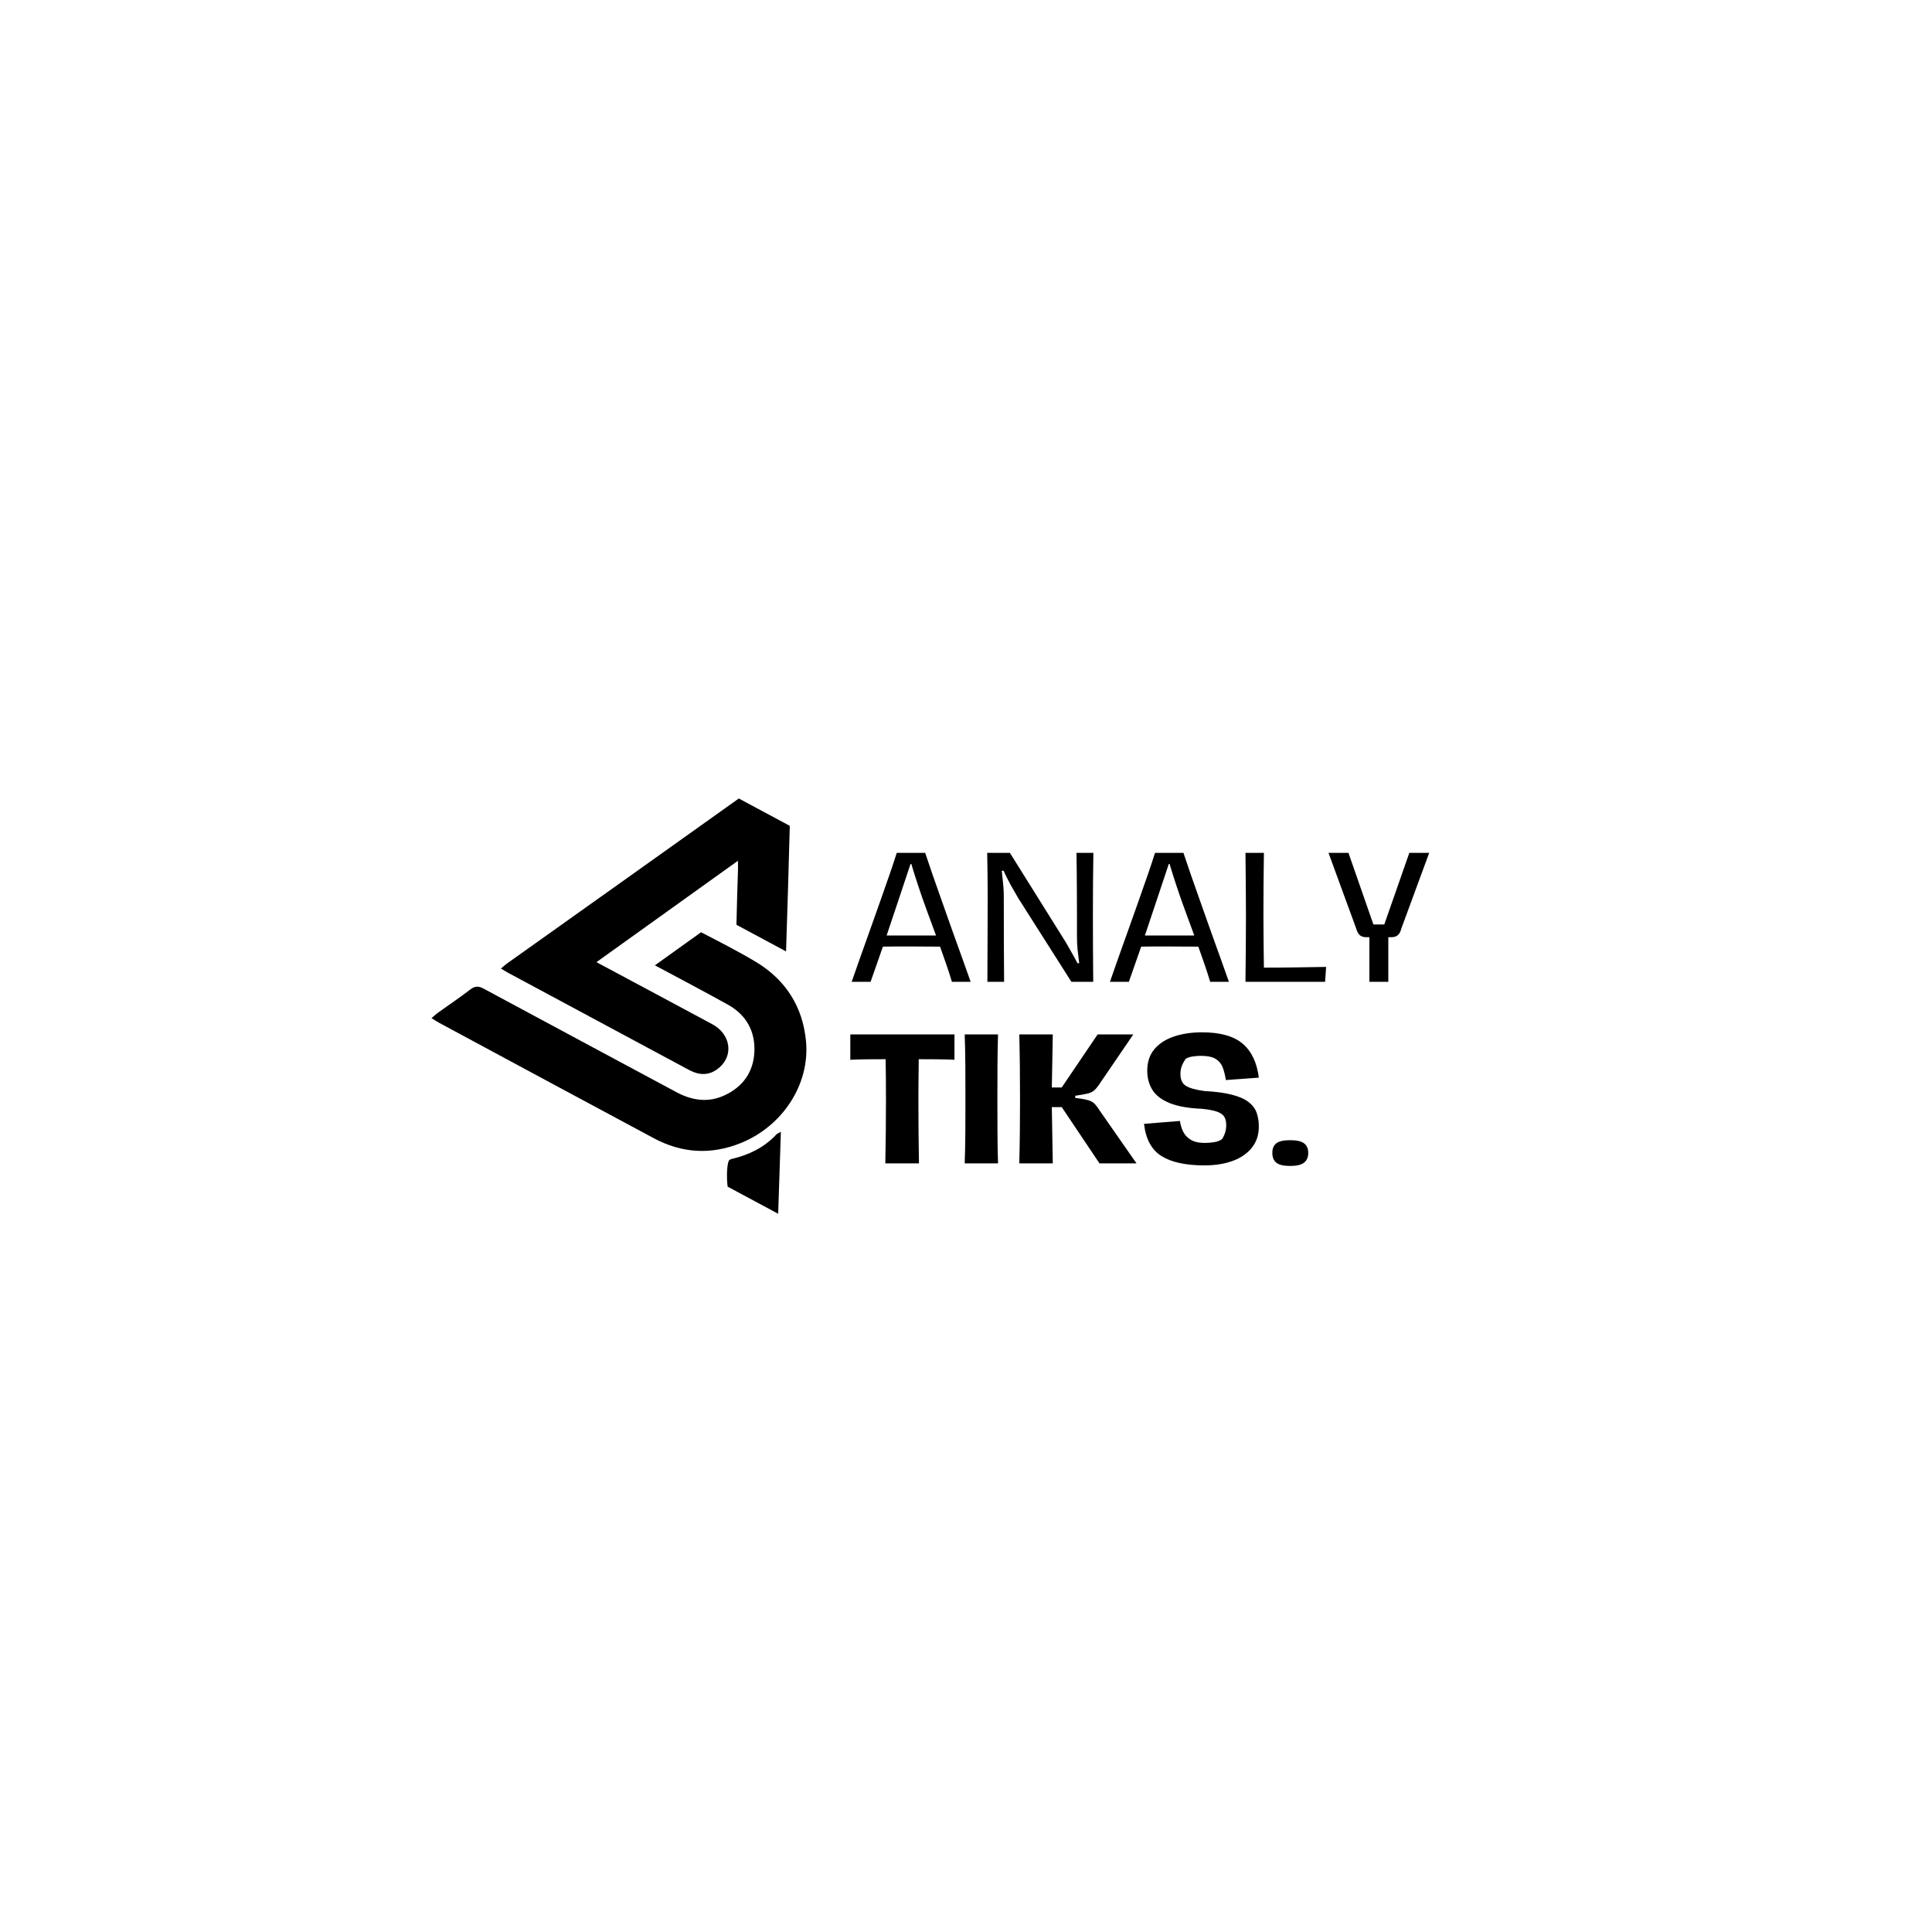 <svg xmlns="http://www.w3.org/2000/svg" xmlns:xlink="http://www.w3.org/1999/xlink" width="500" zoomAndPan="magnify" viewBox="0 0 375 375" height="500" preserveAspectRatio="xMidYMid meet" version="1.0"><defs><g/><clipPath id="80c6fcb70a"><path d="M 83 180 L 157 180 L 157 224 L 83 224 Z M 83 180 " clip-rule="nonzero"/></clipPath><clipPath id="17d2d658f8"><path d="M 114.867 139.633 L 182.941 176.152 L 151.031 235.633 L 82.957 199.113 Z M 114.867 139.633 " clip-rule="nonzero"/></clipPath><clipPath id="c50a6b675a"><path d="M 114.867 139.633 L 182.941 176.152 L 151.031 235.633 L 82.957 199.113 Z M 114.867 139.633 " clip-rule="nonzero"/></clipPath><clipPath id="4b07149e99"><path d="M 114.867 139.633 L 182.941 176.152 L 151.031 235.633 L 82.957 199.113 Z M 114.867 139.633 " clip-rule="nonzero"/></clipPath><clipPath id="3208cbfa94"><path d="M 97 154 L 154 154 L 154 209 L 97 209 Z M 97 154 " clip-rule="nonzero"/></clipPath><clipPath id="6af771dc15"><path d="M 114.867 139.633 L 182.941 176.152 L 151.031 235.633 L 82.957 199.113 Z M 114.867 139.633 " clip-rule="nonzero"/></clipPath><clipPath id="e1b108fbf0"><path d="M 114.867 139.633 L 182.941 176.152 L 151.031 235.633 L 82.957 199.113 Z M 114.867 139.633 " clip-rule="nonzero"/></clipPath><clipPath id="0f8ebaf943"><path d="M 114.867 139.633 L 182.941 176.152 L 151.031 235.633 L 82.957 199.113 Z M 114.867 139.633 " clip-rule="nonzero"/></clipPath><clipPath id="3b7885d839"><path d="M 141 219 L 152 219 L 152 236 L 141 236 Z M 141 219 " clip-rule="nonzero"/></clipPath><clipPath id="efa3731c4b"><path d="M 114.867 139.633 L 182.941 176.152 L 151.031 235.633 L 82.957 199.113 Z M 114.867 139.633 " clip-rule="nonzero"/></clipPath><clipPath id="7eab823f3e"><path d="M 114.867 139.633 L 182.941 176.152 L 151.031 235.633 L 82.957 199.113 Z M 114.867 139.633 " clip-rule="nonzero"/></clipPath><clipPath id="cd2ccb182c"><path d="M 114.867 139.633 L 182.941 176.152 L 151.031 235.633 L 82.957 199.113 Z M 114.867 139.633 " clip-rule="nonzero"/></clipPath><clipPath id="c81bbf6f75"><rect x="0" width="115" y="0" height="69"/></clipPath></defs><g clip-path="url(#80c6fcb70a)"><g clip-path="url(#17d2d658f8)"><g clip-path="url(#c50a6b675a)"><g clip-path="url(#4b07149e99)"><path fill="#000000" d="M 83.758 197.617 C 84.266 197.188 84.594 196.871 84.961 196.605 C 87.062 195.094 89.215 193.652 91.262 192.074 C 92.184 191.359 92.887 191.363 93.879 191.898 C 106.324 198.609 118.797 205.277 131.254 211.969 C 134.293 213.598 137.422 214.094 140.633 212.602 C 144.207 210.945 146.258 208.07 146.426 204.121 C 146.598 200.051 144.77 196.934 141.242 194.977 C 136.566 192.383 131.832 189.895 127.117 187.367 C 129.938 185.344 133.355 182.898 136.078 180.949 C 139.625 182.793 143.195 184.602 146.625 186.648 C 152.461 190.133 155.84 195.371 156.453 202.176 C 157.203 210.516 151.855 218.617 143.777 221.867 C 137.98 224.203 132.352 223.844 126.906 220.93 C 112.98 213.473 99.078 205.98 85.172 198.492 C 84.762 198.27 84.375 198 83.758 197.617 Z M 83.758 197.617 " fill-opacity="1" fill-rule="nonzero"/></g></g></g></g><g clip-path="url(#3208cbfa94)"><g clip-path="url(#6af771dc15)"><g clip-path="url(#e1b108fbf0)"><g clip-path="url(#0f8ebaf943)"><path fill="#000000" d="M 98.547 188.781 C 110.102 194.988 121.656 201.191 133.211 207.395 C 133.684 207.648 134.156 207.906 134.648 208.098 C 136.5 208.812 138.211 208.469 139.676 207.168 C 142.438 204.719 141.754 200.688 138.27 198.809 C 131.387 195.102 124.484 191.422 117.594 187.73 C 117.09 187.461 116.582 187.188 115.77 186.754 C 125 180.137 133.988 173.699 143.234 167.074 C 143.238 167.945 143.262 168.426 143.242 168.898 C 143.137 172.434 143.008 175.969 142.941 179.5 L 152.574 184.668 C 152.832 176.543 153.09 168.418 153.297 160.297 L 143.402 154.988 C 128.461 165.652 113.492 176.285 98.531 186.93 C 98.121 187.223 97.746 187.562 97.227 187.984 C 97.812 188.336 98.172 188.574 98.547 188.781 Z M 98.547 188.781 " fill-opacity="1" fill-rule="nonzero"/></g></g></g></g><g clip-path="url(#3b7885d839)"><g clip-path="url(#efa3731c4b)"><g clip-path="url(#7eab823f3e)"><g clip-path="url(#cd2ccb182c)"><path fill="#000000" d="M 151.043 235.586 C 151.227 230.141 151.395 225.023 151.566 219.672 C 151.078 219.961 150.84 220.043 150.688 220.203 C 148.375 222.68 145.492 224.105 142.254 224.895 C 142.02 224.949 141.758 225.008 141.578 225.156 C 141.098 225.539 140.984 228.578 141.238 230.332 L 151.043 235.59 Z M 151.043 235.586 " fill-opacity="1" fill-rule="nonzero"/></g></g></g></g><g transform="matrix(1, 0, 0, 1, 164, 162)"><g clip-path="url(#c81bbf6f75)"><g fill="#000000" fill-opacity="1"><g transform="translate(1.075, 28.569)"><g><path d="M 23.328 0 L 19.688 0 C 19.406 -0.957 19.066 -2.016 18.672 -3.172 C 18.273 -4.336 17.848 -5.555 17.391 -6.828 C 16.316 -6.828 15.27 -6.832 14.25 -6.844 C 13.238 -6.852 12.406 -6.859 11.75 -6.859 C 10.738 -6.859 9.781 -6.859 8.875 -6.859 C 7.969 -6.859 7.109 -6.848 6.297 -6.828 C 5.879 -5.617 5.469 -4.441 5.062 -3.297 C 4.664 -2.148 4.281 -1.051 3.906 0 L 0.234 0 C 0.711 -1.352 1.25 -2.883 1.844 -4.594 C 2.445 -6.301 3.082 -8.082 3.75 -9.938 C 4.426 -11.801 5.082 -13.648 5.719 -15.484 C 6.363 -17.328 6.973 -19.066 7.547 -20.703 C 8.117 -22.348 8.598 -23.789 8.984 -25.031 L 14.5 -25.031 C 14.914 -23.77 15.406 -22.328 15.969 -20.703 C 16.539 -19.086 17.145 -17.375 17.781 -15.562 C 18.414 -13.758 19.062 -11.93 19.719 -10.078 C 20.375 -8.234 21.016 -6.453 21.641 -4.734 C 22.266 -3.023 22.828 -1.445 23.328 0 Z M 7.016 -8.984 L 16.609 -8.984 C 16.016 -10.609 15.414 -12.238 14.812 -13.875 C 14.207 -15.52 13.648 -17.113 13.141 -18.656 C 12.629 -20.195 12.188 -21.602 11.812 -22.875 L 11.656 -22.875 C 10.844 -20.426 10.047 -18.035 9.266 -15.703 C 8.492 -13.367 7.742 -11.129 7.016 -8.984 Z M 7.016 -8.984 "/></g></g></g><g fill="#000000" fill-opacity="1"><g transform="translate(24.631, 28.569)"><g><path d="M 3.016 0 C 3.016 -0.875 3.02 -1.805 3.031 -2.797 C 3.039 -3.797 3.047 -4.941 3.047 -6.234 C 3.047 -7.523 3.051 -9.035 3.062 -10.766 C 3.07 -12.492 3.078 -14.539 3.078 -16.906 C 3.078 -18.219 3.066 -19.582 3.047 -21 C 3.023 -22.426 3.004 -23.77 2.984 -25.031 L 7.391 -25.031 L 18.281 -7.609 C 18.738 -6.805 19.176 -6.035 19.594 -5.297 C 20.008 -4.566 20.316 -4.004 20.516 -3.609 L 20.844 -3.609 C 20.727 -4.484 20.625 -5.344 20.531 -6.188 C 20.445 -7.031 20.406 -7.922 20.406 -8.859 C 20.406 -10.234 20.406 -11.676 20.406 -13.188 C 20.406 -14.695 20.398 -16.176 20.391 -17.625 C 20.379 -19.082 20.367 -20.453 20.359 -21.734 C 20.348 -23.016 20.332 -24.113 20.312 -25.031 L 23.594 -25.031 C 23.531 -21.332 23.5 -17.344 23.5 -13.062 C 23.5 -10.938 23.504 -8.785 23.516 -6.609 C 23.523 -4.43 23.539 -2.227 23.562 0 L 19.328 0 L 8.984 -16.281 C 8.398 -17.281 7.93 -18.098 7.578 -18.734 C 7.234 -19.367 6.953 -19.906 6.734 -20.344 C 6.516 -20.781 6.328 -21.188 6.172 -21.562 L 5.812 -21.562 C 5.852 -21.164 5.906 -20.672 5.969 -20.078 C 6.039 -19.492 6.098 -18.898 6.141 -18.297 C 6.18 -17.691 6.203 -17.172 6.203 -16.734 C 6.203 -13.234 6.207 -10.102 6.219 -7.344 C 6.227 -4.594 6.242 -2.145 6.266 0 Z M 3.016 0 "/></g></g></g><g fill="#000000" fill-opacity="1"><g transform="translate(51.205, 28.569)"><g><path d="M 23.328 0 L 19.688 0 C 19.406 -0.957 19.066 -2.016 18.672 -3.172 C 18.273 -4.336 17.848 -5.555 17.391 -6.828 C 16.316 -6.828 15.27 -6.832 14.25 -6.844 C 13.238 -6.852 12.406 -6.859 11.75 -6.859 C 10.738 -6.859 9.781 -6.859 8.875 -6.859 C 7.969 -6.859 7.109 -6.848 6.297 -6.828 C 5.879 -5.617 5.469 -4.441 5.062 -3.297 C 4.664 -2.148 4.281 -1.051 3.906 0 L 0.234 0 C 0.711 -1.352 1.25 -2.883 1.844 -4.594 C 2.445 -6.301 3.082 -8.082 3.75 -9.938 C 4.426 -11.801 5.082 -13.648 5.719 -15.484 C 6.363 -17.328 6.973 -19.066 7.547 -20.703 C 8.117 -22.348 8.598 -23.789 8.984 -25.031 L 14.5 -25.031 C 14.914 -23.77 15.406 -22.328 15.969 -20.703 C 16.539 -19.086 17.145 -17.375 17.781 -15.562 C 18.414 -13.758 19.062 -11.93 19.719 -10.078 C 20.375 -8.234 21.016 -6.453 21.641 -4.734 C 22.266 -3.023 22.828 -1.445 23.328 0 Z M 7.016 -8.984 L 16.609 -8.984 C 16.016 -10.609 15.414 -12.238 14.812 -13.875 C 14.207 -15.52 13.648 -17.113 13.141 -18.656 C 12.629 -20.195 12.188 -21.602 11.812 -22.875 L 11.656 -22.875 C 10.844 -20.426 10.047 -18.035 9.266 -15.703 C 8.492 -13.367 7.742 -11.129 7.016 -8.984 Z M 7.016 -8.984 "/></g></g></g><g fill="#000000" fill-opacity="1"><g transform="translate(74.761, 28.569)"><g><path d="M 2.984 0 C 3.004 -2.082 3.023 -4.176 3.047 -6.281 C 3.066 -8.395 3.078 -10.469 3.078 -12.5 C 3.078 -14.531 3.066 -16.602 3.047 -18.719 C 3.023 -20.832 3.004 -22.938 2.984 -25.031 L 6.562 -25.031 C 6.5 -20.875 6.469 -16.816 6.469 -12.859 C 6.469 -11.148 6.477 -9.43 6.5 -7.703 C 6.52 -5.984 6.539 -4.332 6.562 -2.75 C 8.551 -2.75 10.578 -2.766 12.641 -2.797 C 14.711 -2.836 16.711 -2.867 18.641 -2.891 L 18.438 0 Z M 2.984 0 "/></g></g></g><g fill="#000000" fill-opacity="1"><g transform="translate(93.626, 28.569)"><g><path d="M 8.172 0 L 8.172 -8.656 L 7.578 -8.656 C 7.035 -8.656 6.609 -8.789 6.297 -9.062 C 5.992 -9.344 5.754 -9.801 5.578 -10.438 L 0.234 -25.031 L 4.109 -25.031 L 8.953 -11.125 L 11.062 -11.125 L 15.922 -25.031 L 19.781 -25.031 L 14.406 -10.438 C 14.25 -9.801 14.016 -9.344 13.703 -9.062 C 13.398 -8.789 12.957 -8.656 12.375 -8.656 L 11.844 -8.656 L 11.844 0 Z M 8.172 0 "/></g></g></g><g fill="#000000" fill-opacity="1"><g transform="translate(1.075, 63.81)"><g><path d="M 6.766 0 C 6.805 -2.031 6.836 -4.098 6.859 -6.203 C 6.879 -8.305 6.891 -10.316 6.891 -12.234 C 6.891 -13.598 6.883 -14.992 6.875 -16.422 C 6.863 -17.859 6.848 -19.125 6.828 -20.219 C 5.816 -20.219 4.688 -20.211 3.438 -20.203 C 2.195 -20.191 1.039 -20.16 -0.031 -20.109 L -0.031 -25.031 L 20.188 -25.031 L 20.188 -20.109 C 19.176 -20.16 18.031 -20.191 16.75 -20.203 C 15.469 -20.211 14.301 -20.219 13.25 -20.219 C 13.25 -19.781 13.242 -19.172 13.234 -18.391 C 13.223 -17.617 13.211 -16.785 13.203 -15.891 C 13.191 -15.004 13.188 -14.176 13.188 -13.406 C 13.188 -12.645 13.188 -12.07 13.188 -11.688 C 13.188 -7.77 13.223 -3.875 13.297 0 Z M 6.766 0 "/></g></g></g><g fill="#000000" fill-opacity="1"><g transform="translate(21.186, 63.81)"><g><path d="M 2.062 0 C 2.133 -2.082 2.176 -4.164 2.188 -6.25 C 2.195 -8.344 2.203 -10.426 2.203 -12.5 C 2.203 -14.602 2.195 -16.691 2.188 -18.766 C 2.176 -20.848 2.133 -22.938 2.062 -25.031 L 8.531 -25.031 C 8.469 -22.957 8.43 -20.875 8.422 -18.781 C 8.41 -16.695 8.406 -14.613 8.406 -12.531 C 8.406 -10.438 8.41 -8.344 8.422 -6.25 C 8.43 -4.164 8.469 -2.082 8.531 0 Z M 2.062 0 "/></g></g></g><g fill="#000000" fill-opacity="1"><g transform="translate(31.783, 63.81)"><g><path d="M 17.719 -10.172 L 24.812 0 L 17.625 0 L 10.297 -10.922 L 8.375 -10.922 L 8.562 0 L 2.062 0 C 2.113 -2.082 2.148 -4.191 2.172 -6.328 C 2.191 -8.473 2.203 -10.531 2.203 -12.5 C 2.203 -14.445 2.191 -16.5 2.172 -18.656 C 2.148 -20.812 2.113 -22.938 2.062 -25.031 L 8.562 -25.031 L 8.375 -14.734 L 10.297 -14.734 L 17.266 -25.031 L 24.188 -25.031 L 17.719 -15.547 C 17.32 -14.941 16.957 -14.488 16.625 -14.188 C 16.301 -13.895 15.863 -13.68 15.312 -13.547 C 14.77 -13.422 13.973 -13.281 12.922 -13.125 L 12.922 -12.703 C 13.734 -12.609 14.379 -12.508 14.859 -12.406 C 15.348 -12.312 15.75 -12.18 16.062 -12.016 C 16.375 -11.859 16.648 -11.629 16.891 -11.328 C 17.141 -11.035 17.414 -10.648 17.719 -10.172 Z M 17.719 -10.172 "/></g></g></g><g fill="#000000" fill-opacity="1"><g transform="translate(56.947, 63.81)"><g><path d="M 12.828 0.391 C 9.223 0.391 6.453 -0.207 4.516 -1.406 C 2.578 -2.613 1.441 -4.703 1.109 -7.672 L 8.078 -8.234 C 8.18 -7.492 8.391 -6.801 8.703 -6.156 C 9.023 -5.508 9.52 -4.984 10.188 -4.578 C 10.852 -4.172 11.766 -3.969 12.922 -3.969 C 13.516 -3.969 14.129 -4.02 14.766 -4.125 C 15.398 -4.238 15.895 -4.438 16.25 -4.719 C 16.789 -5.531 17.062 -6.441 17.062 -7.453 C 17.062 -8.109 16.93 -8.645 16.672 -9.062 C 16.41 -9.477 15.938 -9.805 15.25 -10.047 C 14.57 -10.285 13.594 -10.469 12.312 -10.594 C 9.688 -10.707 7.598 -11.082 6.047 -11.719 C 4.504 -12.352 3.398 -13.203 2.734 -14.266 C 2.066 -15.336 1.734 -16.578 1.734 -17.984 C 1.734 -19.672 2.195 -21.066 3.125 -22.172 C 4.062 -23.273 5.328 -24.094 6.922 -24.625 C 8.516 -25.164 10.332 -25.438 12.375 -25.438 C 15.895 -25.438 18.52 -24.703 20.25 -23.234 C 21.977 -21.766 23.023 -19.566 23.391 -16.641 L 17 -16.172 C 16.844 -17.141 16.629 -17.973 16.359 -18.672 C 16.086 -19.367 15.629 -19.91 14.984 -20.297 C 14.336 -20.68 13.379 -20.875 12.109 -20.875 C 11.648 -20.875 11.141 -20.832 10.578 -20.75 C 10.023 -20.676 9.57 -20.531 9.219 -20.312 C 8.914 -19.895 8.664 -19.445 8.469 -18.969 C 8.27 -18.488 8.172 -17.953 8.172 -17.359 C 8.172 -16.285 8.508 -15.523 9.188 -15.078 C 9.863 -14.629 11.066 -14.285 12.797 -14.047 C 14.984 -13.93 16.77 -13.691 18.156 -13.328 C 19.551 -12.973 20.625 -12.504 21.375 -11.922 C 22.133 -11.348 22.66 -10.66 22.953 -9.859 C 23.242 -9.055 23.391 -8.156 23.391 -7.156 C 23.391 -5.531 22.938 -4.156 22.031 -3.031 C 21.125 -1.906 19.879 -1.051 18.297 -0.469 C 16.711 0.102 14.891 0.391 12.828 0.391 Z M 12.828 0.391 "/></g></g></g><g fill="#000000" fill-opacity="1"><g transform="translate(81.553, 63.81)"><g><path d="M 4.859 0.5 C 3.586 0.5 2.691 0.285 2.172 -0.141 C 1.66 -0.566 1.406 -1.195 1.406 -2.031 C 1.406 -2.863 1.66 -3.484 2.172 -3.891 C 2.691 -4.297 3.586 -4.5 4.859 -4.5 C 6.129 -4.5 7.031 -4.297 7.562 -3.891 C 8.102 -3.484 8.375 -2.863 8.375 -2.031 C 8.375 -1.195 8.102 -0.566 7.562 -0.141 C 7.031 0.285 6.129 0.5 4.859 0.5 Z M 4.859 0.5 "/></g></g></g></g></g></svg>